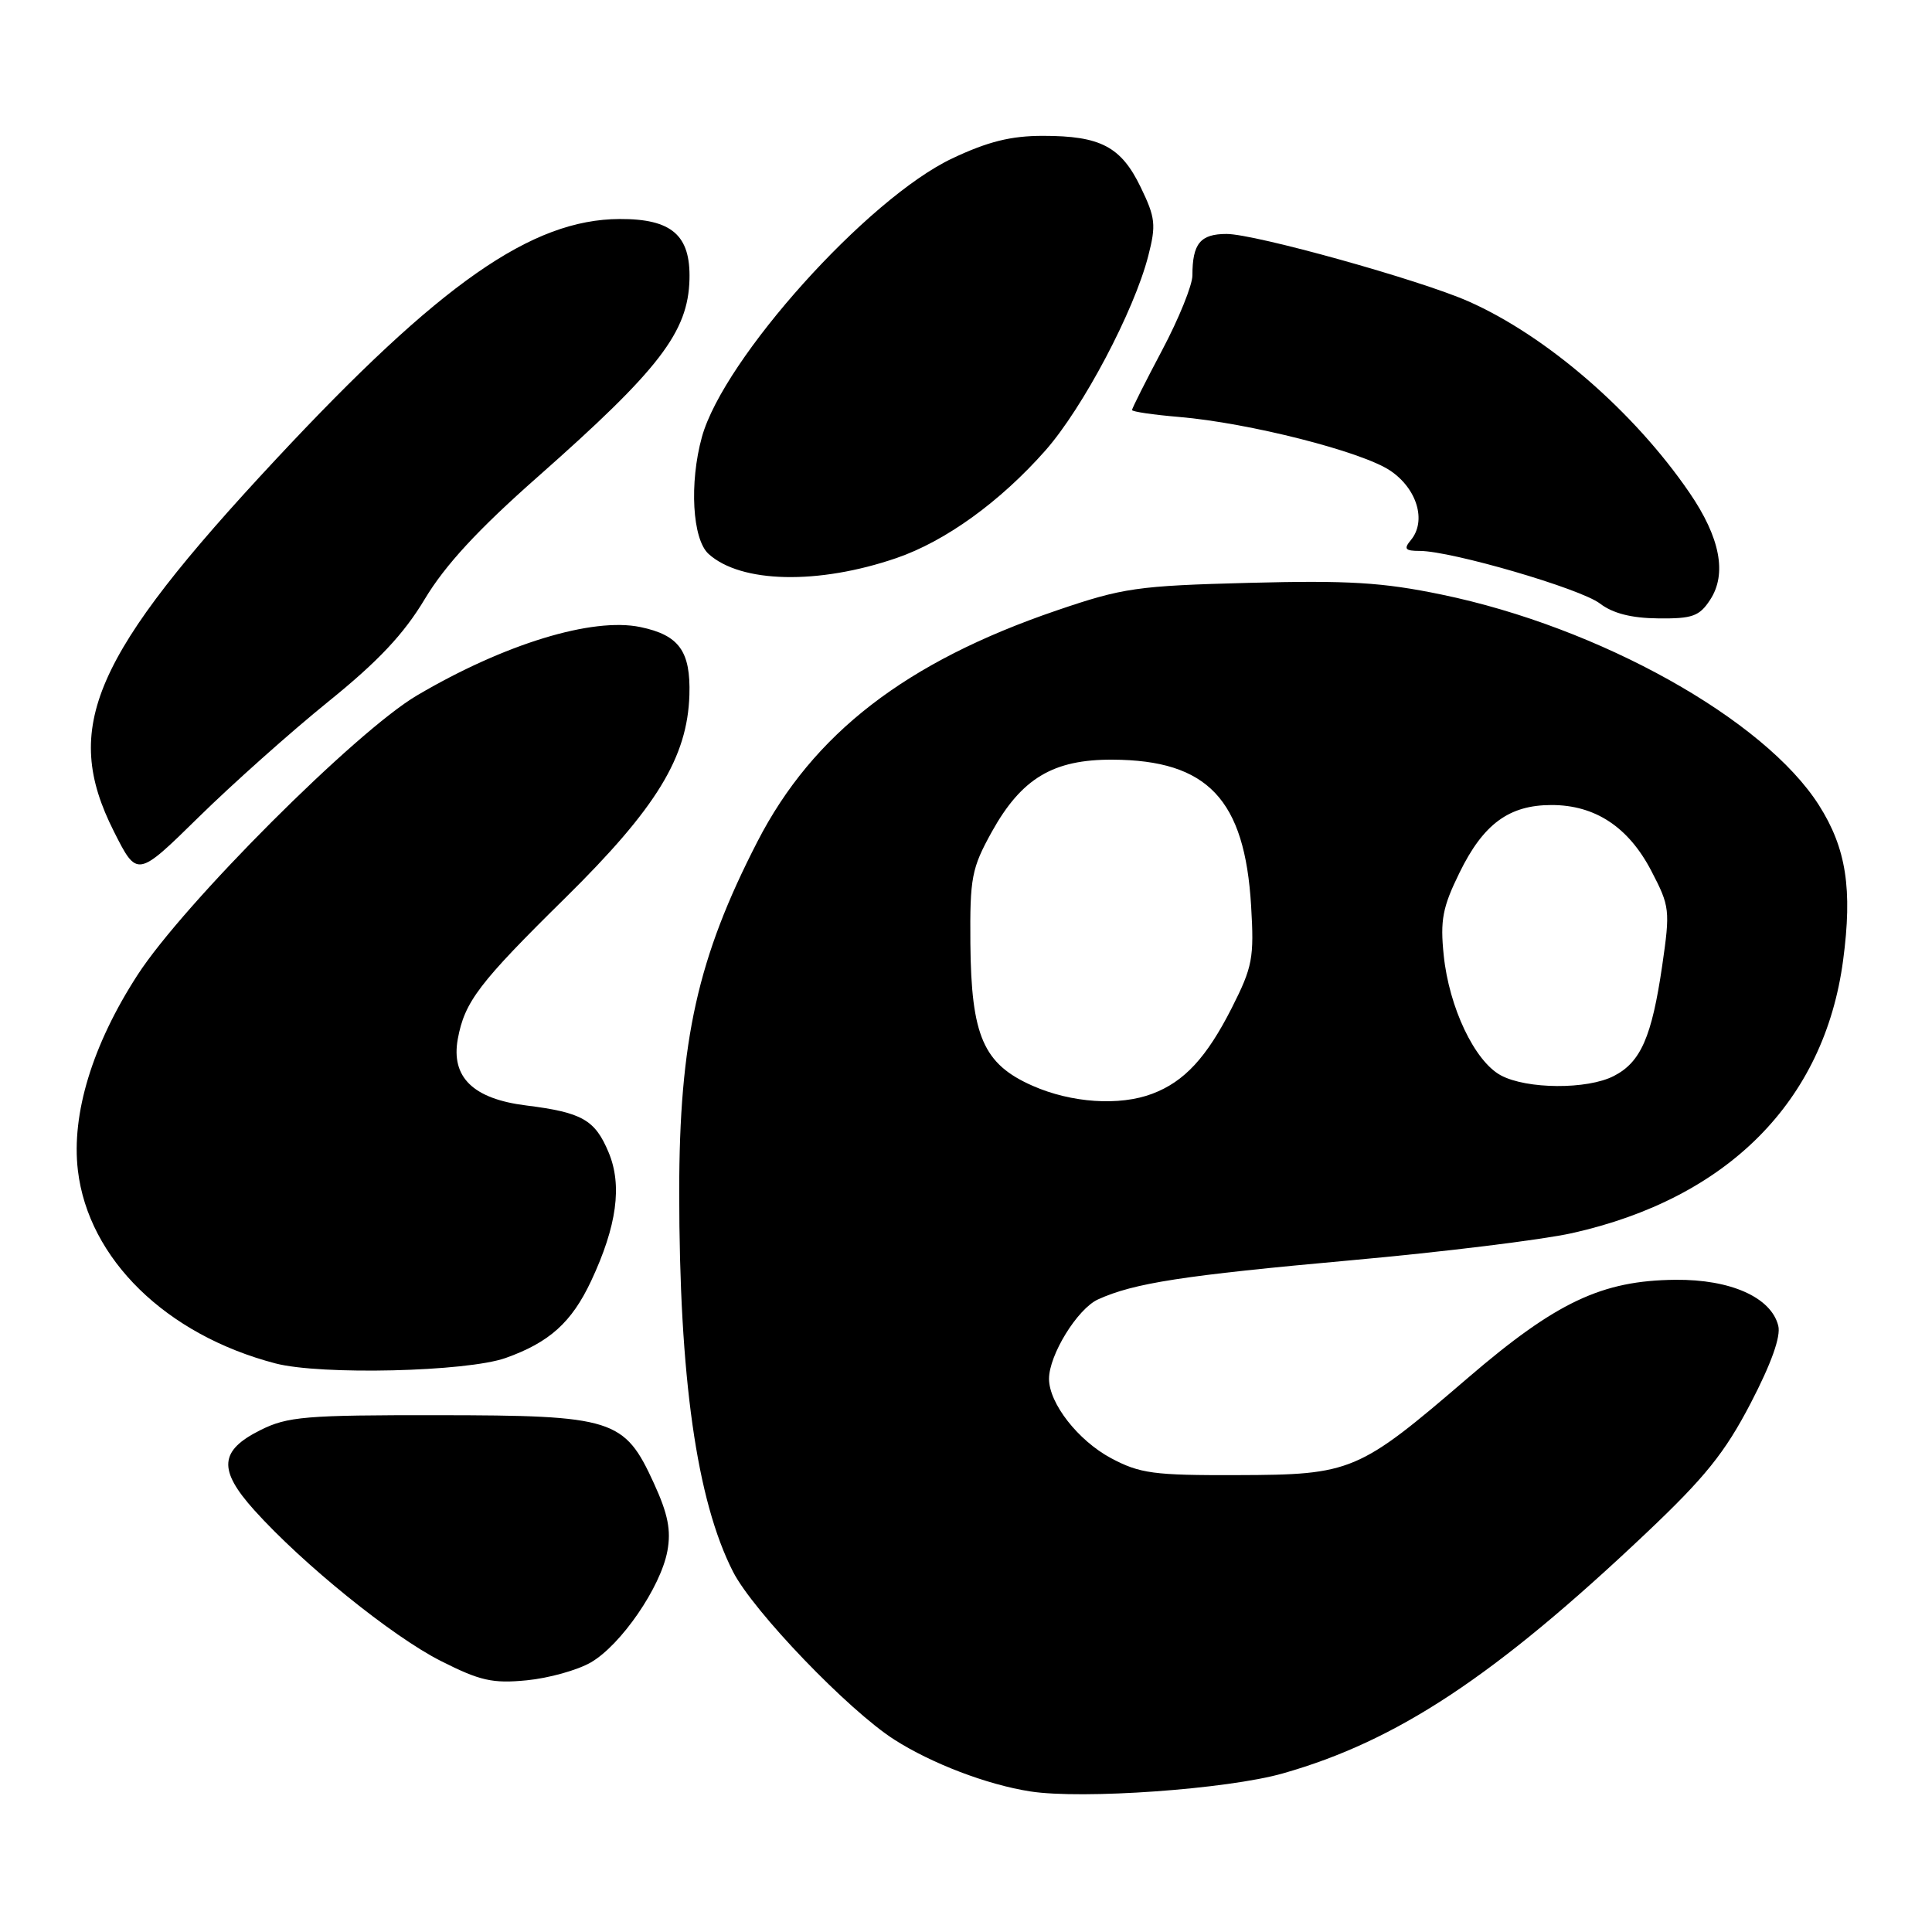 <?xml version="1.0" encoding="UTF-8" standalone="no"?>
<!DOCTYPE svg PUBLIC "-//W3C//DTD SVG 1.1//EN" "http://www.w3.org/Graphics/SVG/1.1/DTD/svg11.dtd" >
<svg xmlns="http://www.w3.org/2000/svg" xmlns:xlink="http://www.w3.org/1999/xlink" version="1.1" viewBox="0 0 256 256">
 <g >
 <path fill="currentColor"
d=" M 169.97 234.99 C 185.12 230.69 198.09 222.11 218.13 203.14 C 225.93 195.76 228.56 192.49 231.97 185.94 C 234.71 180.67 235.99 177.09 235.63 175.67 C 234.69 171.91 229.32 169.51 222.00 169.58 C 212.25 169.67 206.20 172.53 194.50 182.58 C 180.00 195.04 179.09 195.42 164.00 195.46 C 152.85 195.50 151.04 195.25 147.21 193.21 C 142.86 190.88 139.01 185.96 139.00 182.71 C 139.00 179.54 142.76 173.43 145.49 172.18 C 150.27 170.01 156.71 169.01 179.06 166.99 C 191.17 165.90 204.33 164.28 208.29 163.40 C 228.93 158.79 241.73 145.92 244.22 127.26 C 245.48 117.82 244.64 112.40 241.03 106.71 C 233.80 95.31 211.94 83.10 191.00 78.78 C 183.18 77.16 178.67 76.89 165.50 77.23 C 150.68 77.62 148.80 77.89 140.04 80.88 C 120.05 87.69 107.72 97.21 100.36 111.52 C 92.45 126.88 90.00 137.87 90.00 157.93 C 90.00 182.51 92.31 198.81 97.13 208.26 C 99.80 213.49 112.40 226.61 118.50 230.51 C 123.48 233.69 130.80 236.48 136.50 237.37 C 143.43 238.45 162.61 237.08 169.97 234.99 Z  M 78.29 220.28 C 82.28 217.97 87.53 210.34 88.43 205.53 C 88.94 202.78 88.52 200.63 86.64 196.53 C 82.73 187.99 81.29 187.54 58.00 187.52 C 40.48 187.50 38.09 187.70 34.50 189.50 C 29.07 192.21 28.88 194.75 33.69 200.10 C 40.10 207.23 51.97 216.83 58.40 220.08 C 63.62 222.72 65.27 223.09 69.79 222.65 C 72.70 222.37 76.53 221.30 78.29 220.28 Z  M 67.00 179.94 C 72.81 177.87 75.75 175.22 78.33 169.73 C 81.74 162.45 82.47 157.07 80.65 152.71 C 78.84 148.37 77.14 147.41 69.73 146.48 C 62.69 145.61 59.74 142.73 60.66 137.67 C 61.57 132.73 63.45 130.26 74.88 119.00 C 86.99 107.06 91.09 100.36 91.35 92.08 C 91.52 86.29 89.99 84.16 84.86 83.09 C 78.50 81.76 66.82 85.33 55.25 92.15 C 47.15 96.92 24.33 119.75 18.23 129.18 C 12.24 138.43 9.44 147.62 10.32 155.08 C 11.71 166.82 22.00 176.87 36.50 180.66 C 42.52 182.23 61.84 181.77 67.00 179.94 Z  M 43.50 92.97 C 50.11 87.63 53.51 84.02 56.29 79.37 C 58.99 74.88 63.33 70.17 71.29 63.15 C 87.39 48.93 91.18 44.00 91.36 37.01 C 91.51 31.16 89.00 28.99 82.10 29.02 C 70.44 29.07 58.31 37.55 36.60 60.82 C 12.24 86.93 8.12 96.37 15.09 110.17 C 18.17 116.28 18.17 116.28 26.34 108.26 C 30.83 103.85 38.55 96.97 43.50 92.97 Z  M 226.60 79.48 C 228.86 76.04 227.93 71.22 223.86 65.28 C 216.51 54.54 204.93 44.51 194.57 39.93 C 188.15 37.09 166.30 31.00 162.53 31.00 C 159.05 31.00 158.00 32.27 158.00 36.50 C 158.00 37.78 156.20 42.23 154.00 46.38 C 151.80 50.53 150.00 54.11 150.00 54.33 C 150.00 54.55 152.81 54.96 156.25 55.25 C 165.48 56.03 180.45 59.83 184.21 62.36 C 187.77 64.75 189.05 69.03 186.95 71.56 C 185.97 72.74 186.18 73.00 188.13 73.00 C 192.34 73.01 209.42 77.99 212.00 79.97 C 213.70 81.27 216.17 81.91 219.73 81.94 C 224.24 81.99 225.18 81.66 226.60 79.48 Z  M 118.77 73.95 C 125.30 71.71 132.55 66.46 138.54 59.67 C 143.49 54.05 150.27 41.23 152.15 33.91 C 153.21 29.80 153.10 28.84 151.15 24.81 C 148.55 19.43 145.83 18.00 138.20 18.00 C 133.95 18.00 130.90 18.76 126.18 20.99 C 114.96 26.30 95.90 47.51 93.01 57.89 C 91.32 64.01 91.74 71.45 93.89 73.40 C 98.18 77.28 108.42 77.50 118.77 73.95 Z  M 136.82 143.87 C 130.31 141.00 128.69 137.30 128.58 125.00 C 128.51 116.29 128.74 115.06 131.42 110.22 C 135.36 103.13 139.55 100.62 147.42 100.66 C 160.02 100.72 164.94 105.91 165.78 120.05 C 166.19 126.93 165.97 128.12 163.22 133.55 C 159.88 140.13 156.93 143.33 152.68 144.93 C 148.35 146.57 141.98 146.15 136.82 143.87 Z  M 198.85 142.48 C 195.39 140.60 192.01 133.49 191.30 126.58 C 190.82 121.94 191.14 120.22 193.39 115.64 C 196.55 109.17 199.96 106.67 205.59 106.67 C 211.36 106.67 215.78 109.58 218.81 115.40 C 221.26 120.10 221.32 120.59 220.25 127.96 C 218.87 137.40 217.41 140.74 213.85 142.57 C 210.34 144.39 202.28 144.34 198.85 142.48 Z "/>
</g>
</svg>